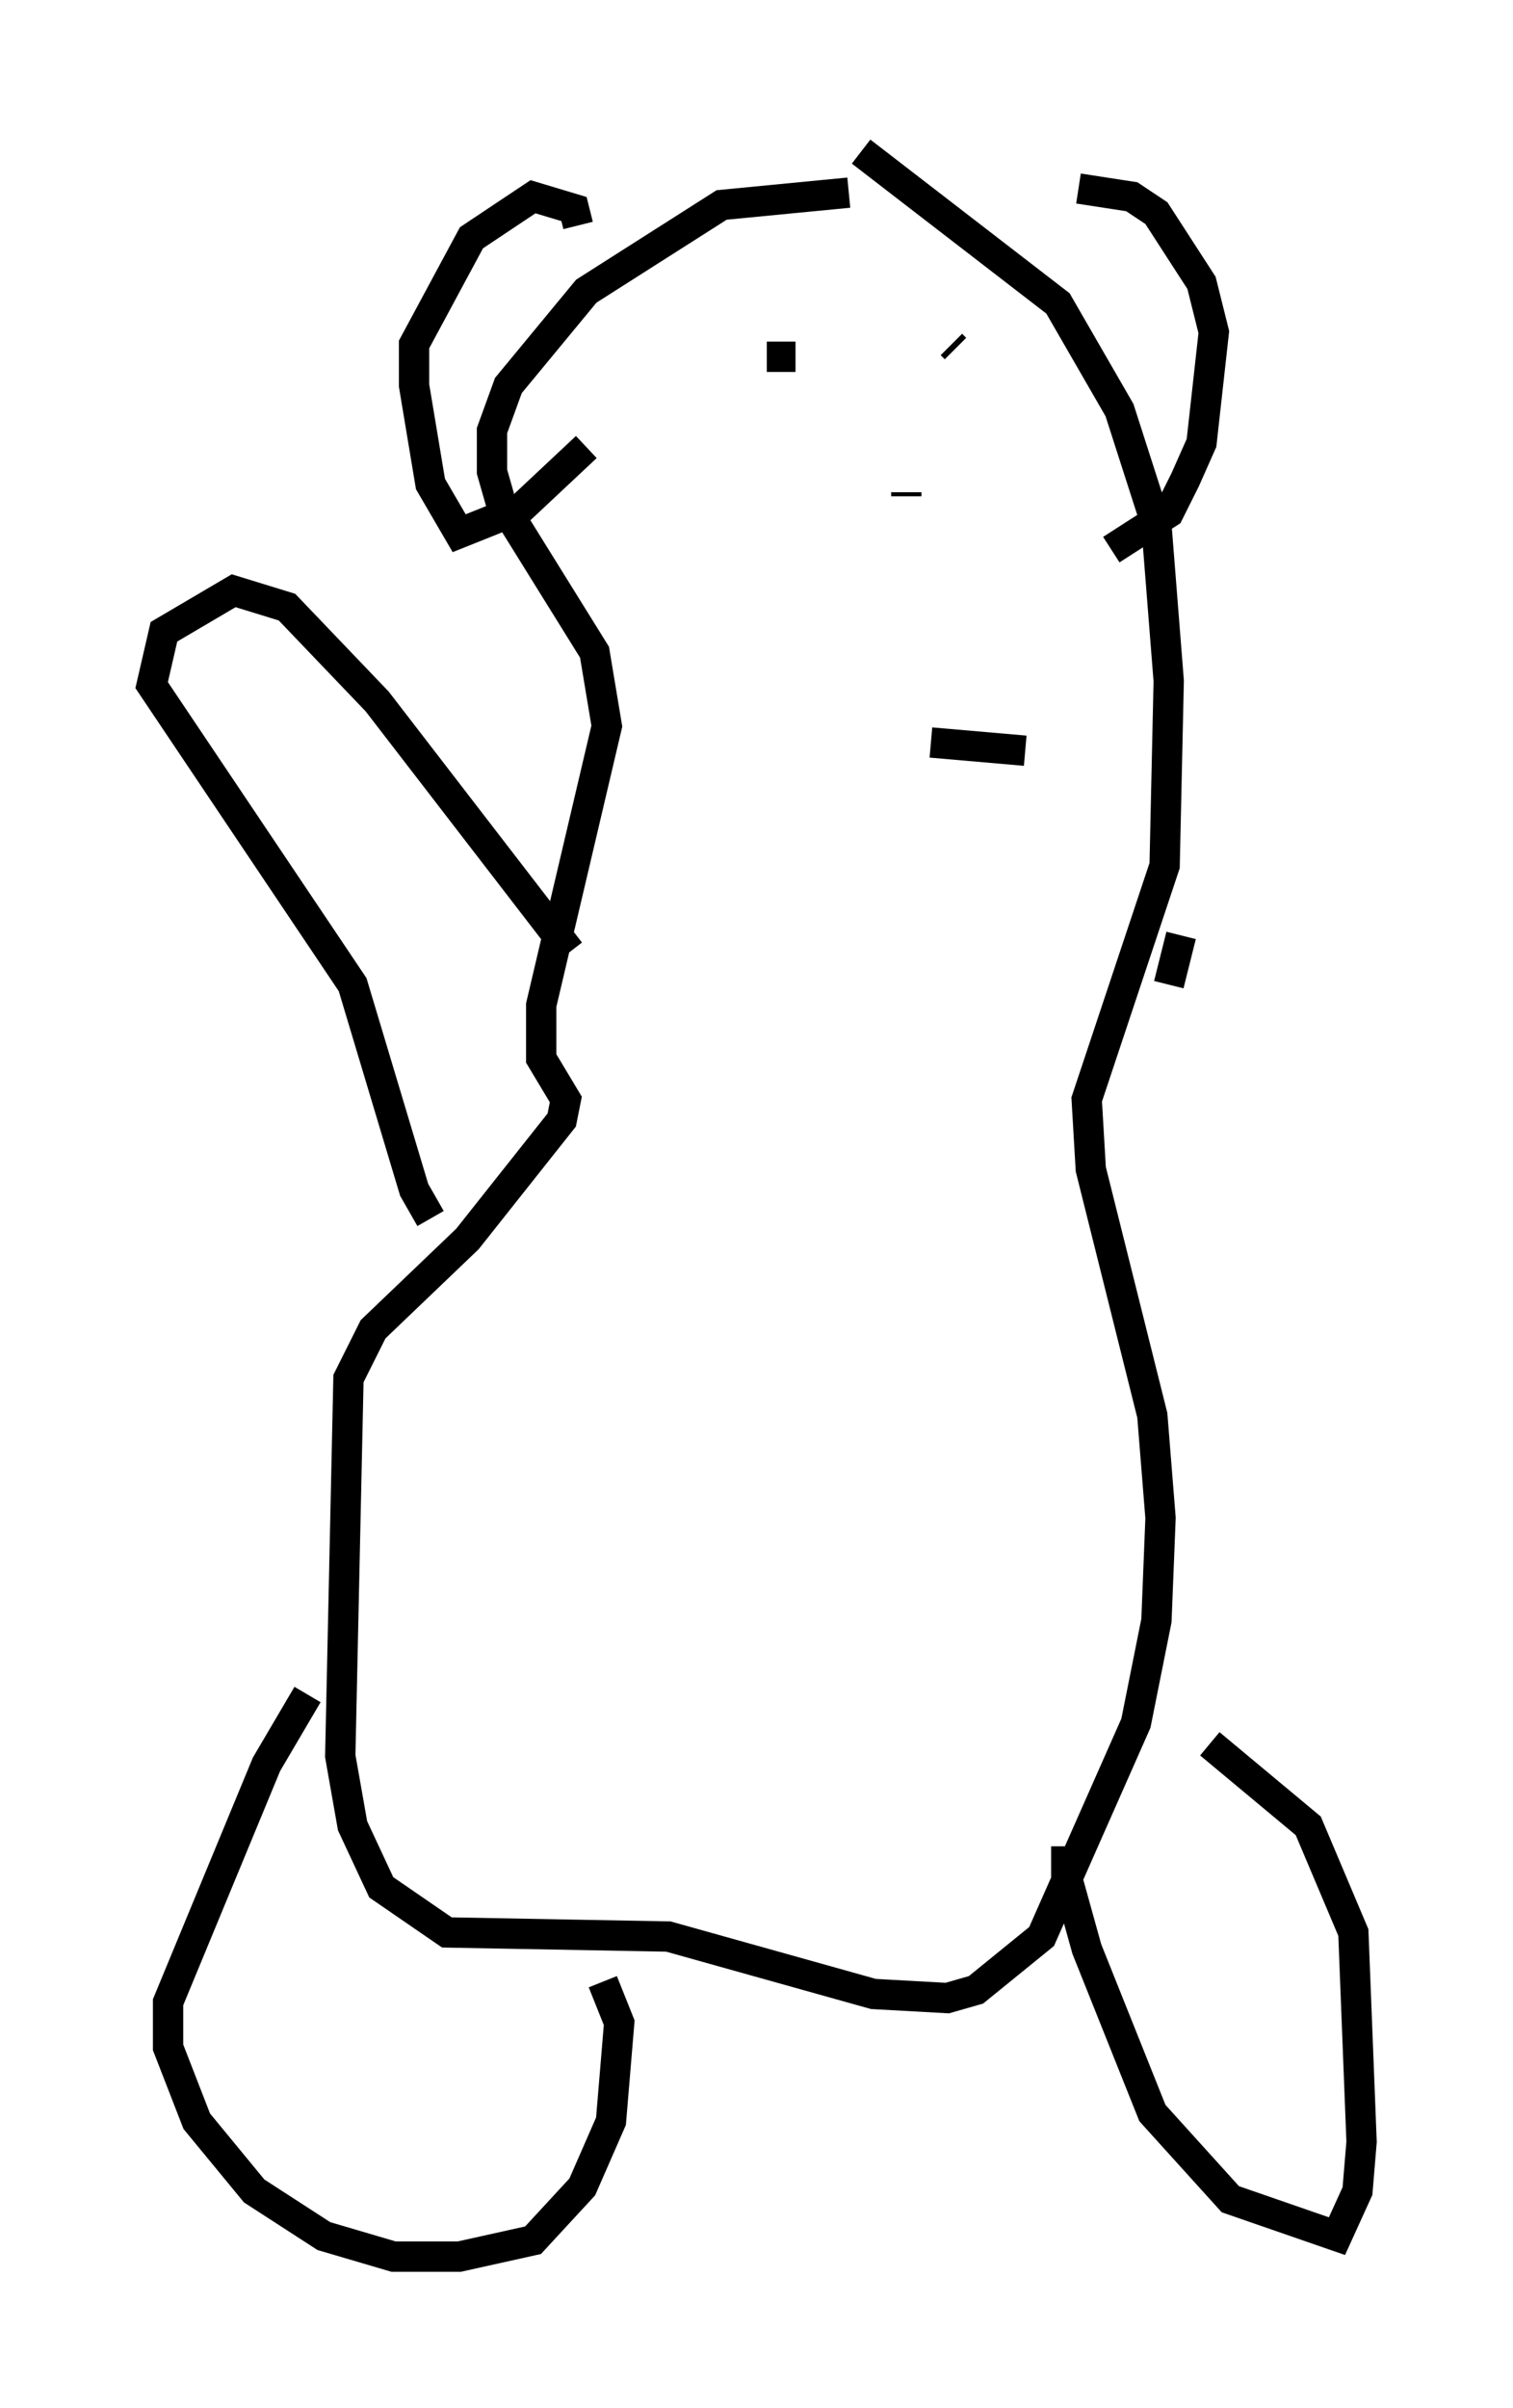 <?xml version="1.0" encoding="utf-8" ?>
<svg baseProfile="full" height="79.417" version="1.1" width="49.918" xmlns="http://www.w3.org/2000/svg" xmlns:ev="http://www.w3.org/2001/xml-events" xmlns:xlink="http://www.w3.org/1999/xlink"><defs /><rect fill="white" height="79.417" width="49.918" x="0" y="0" /><path d="M29.357, 7.436 m-1.353, -1.083 l-4.195, 0.406 -4.465, 2.842 l-2.571, 3.112 -0.541, 1.488 l0.0, 1.353 0.271, 0.947 l3.112, 5.007 0.406, 2.436 l-2.165, 9.202 0.0, 1.759 l0.812, 1.353 -0.135, 0.677 l-3.112, 3.924 -3.112, 2.977 l-0.812, 1.624 -0.271, 12.449 l0.406, 2.3 0.947, 2.03 l2.165, 1.488 7.307, 0.135 l6.766, 1.894 2.436, 0.135 l0.947, -0.271 2.165, -1.759 l3.112, -7.036 0.677, -3.383 l0.135, -3.383 -0.271, -3.383 l-2.03, -8.119 -0.135, -2.3 l2.571, -7.713 0.135, -6.089 l-0.406, -5.142 -1.218, -3.789 l-2.03, -3.518 -6.495, -5.007 m-9.337, 2.436 l-0.135, -0.541 -1.353, -0.406 l-2.03, 1.353 -1.894, 3.518 l0.0, 1.353 0.541, 3.248 l0.947, 1.624 2.03, -0.812 l2.165, -2.03 m16.238, -8.525 l1.759, 0.271 0.812, 0.541 l1.488, 2.3 0.406, 1.624 l-0.406, 3.654 -0.541, 1.218 l-0.541, 1.083 -1.894, 1.218 m-10.419, -6.36 l-0.947, 0.0 m6.225, -0.271 l-0.135, -0.135 m-1.488, 5.007 l0.0, -0.135 m-3.924, 4.195 l0.0, 0.0 m4.736, 4.059 l3.112, 0.271 m-15.02, 6.631 l-6.36, -8.254 -2.977, -3.112 l-1.759, -0.541 -2.3, 1.353 l-0.406, 1.759 6.631, 9.878 l2.03, 6.766 0.541, 0.947 m-4.059, 15.697 l-1.353, 2.3 -3.248, 7.848 l0.0, 1.488 0.947, 2.436 l1.894, 2.3 2.3, 1.488 l2.3, 0.677 2.165, 0.0 l2.436, -0.541 1.624, -1.759 l0.947, -2.165 0.271, -3.248 l-0.541, -1.353 m15.291, -4.465 l0.0, 0.947 0.677, 2.436 l2.165, 5.413 2.571, 2.842 l3.518, 1.218 0.677, -1.488 l0.135, -1.624 -0.271, -6.901 l-1.488, -3.518 -3.248, -2.706 m-1.353, -25.034 l0.406, -1.624 " fill="none" stroke="black" stroke-width="1" /></svg>